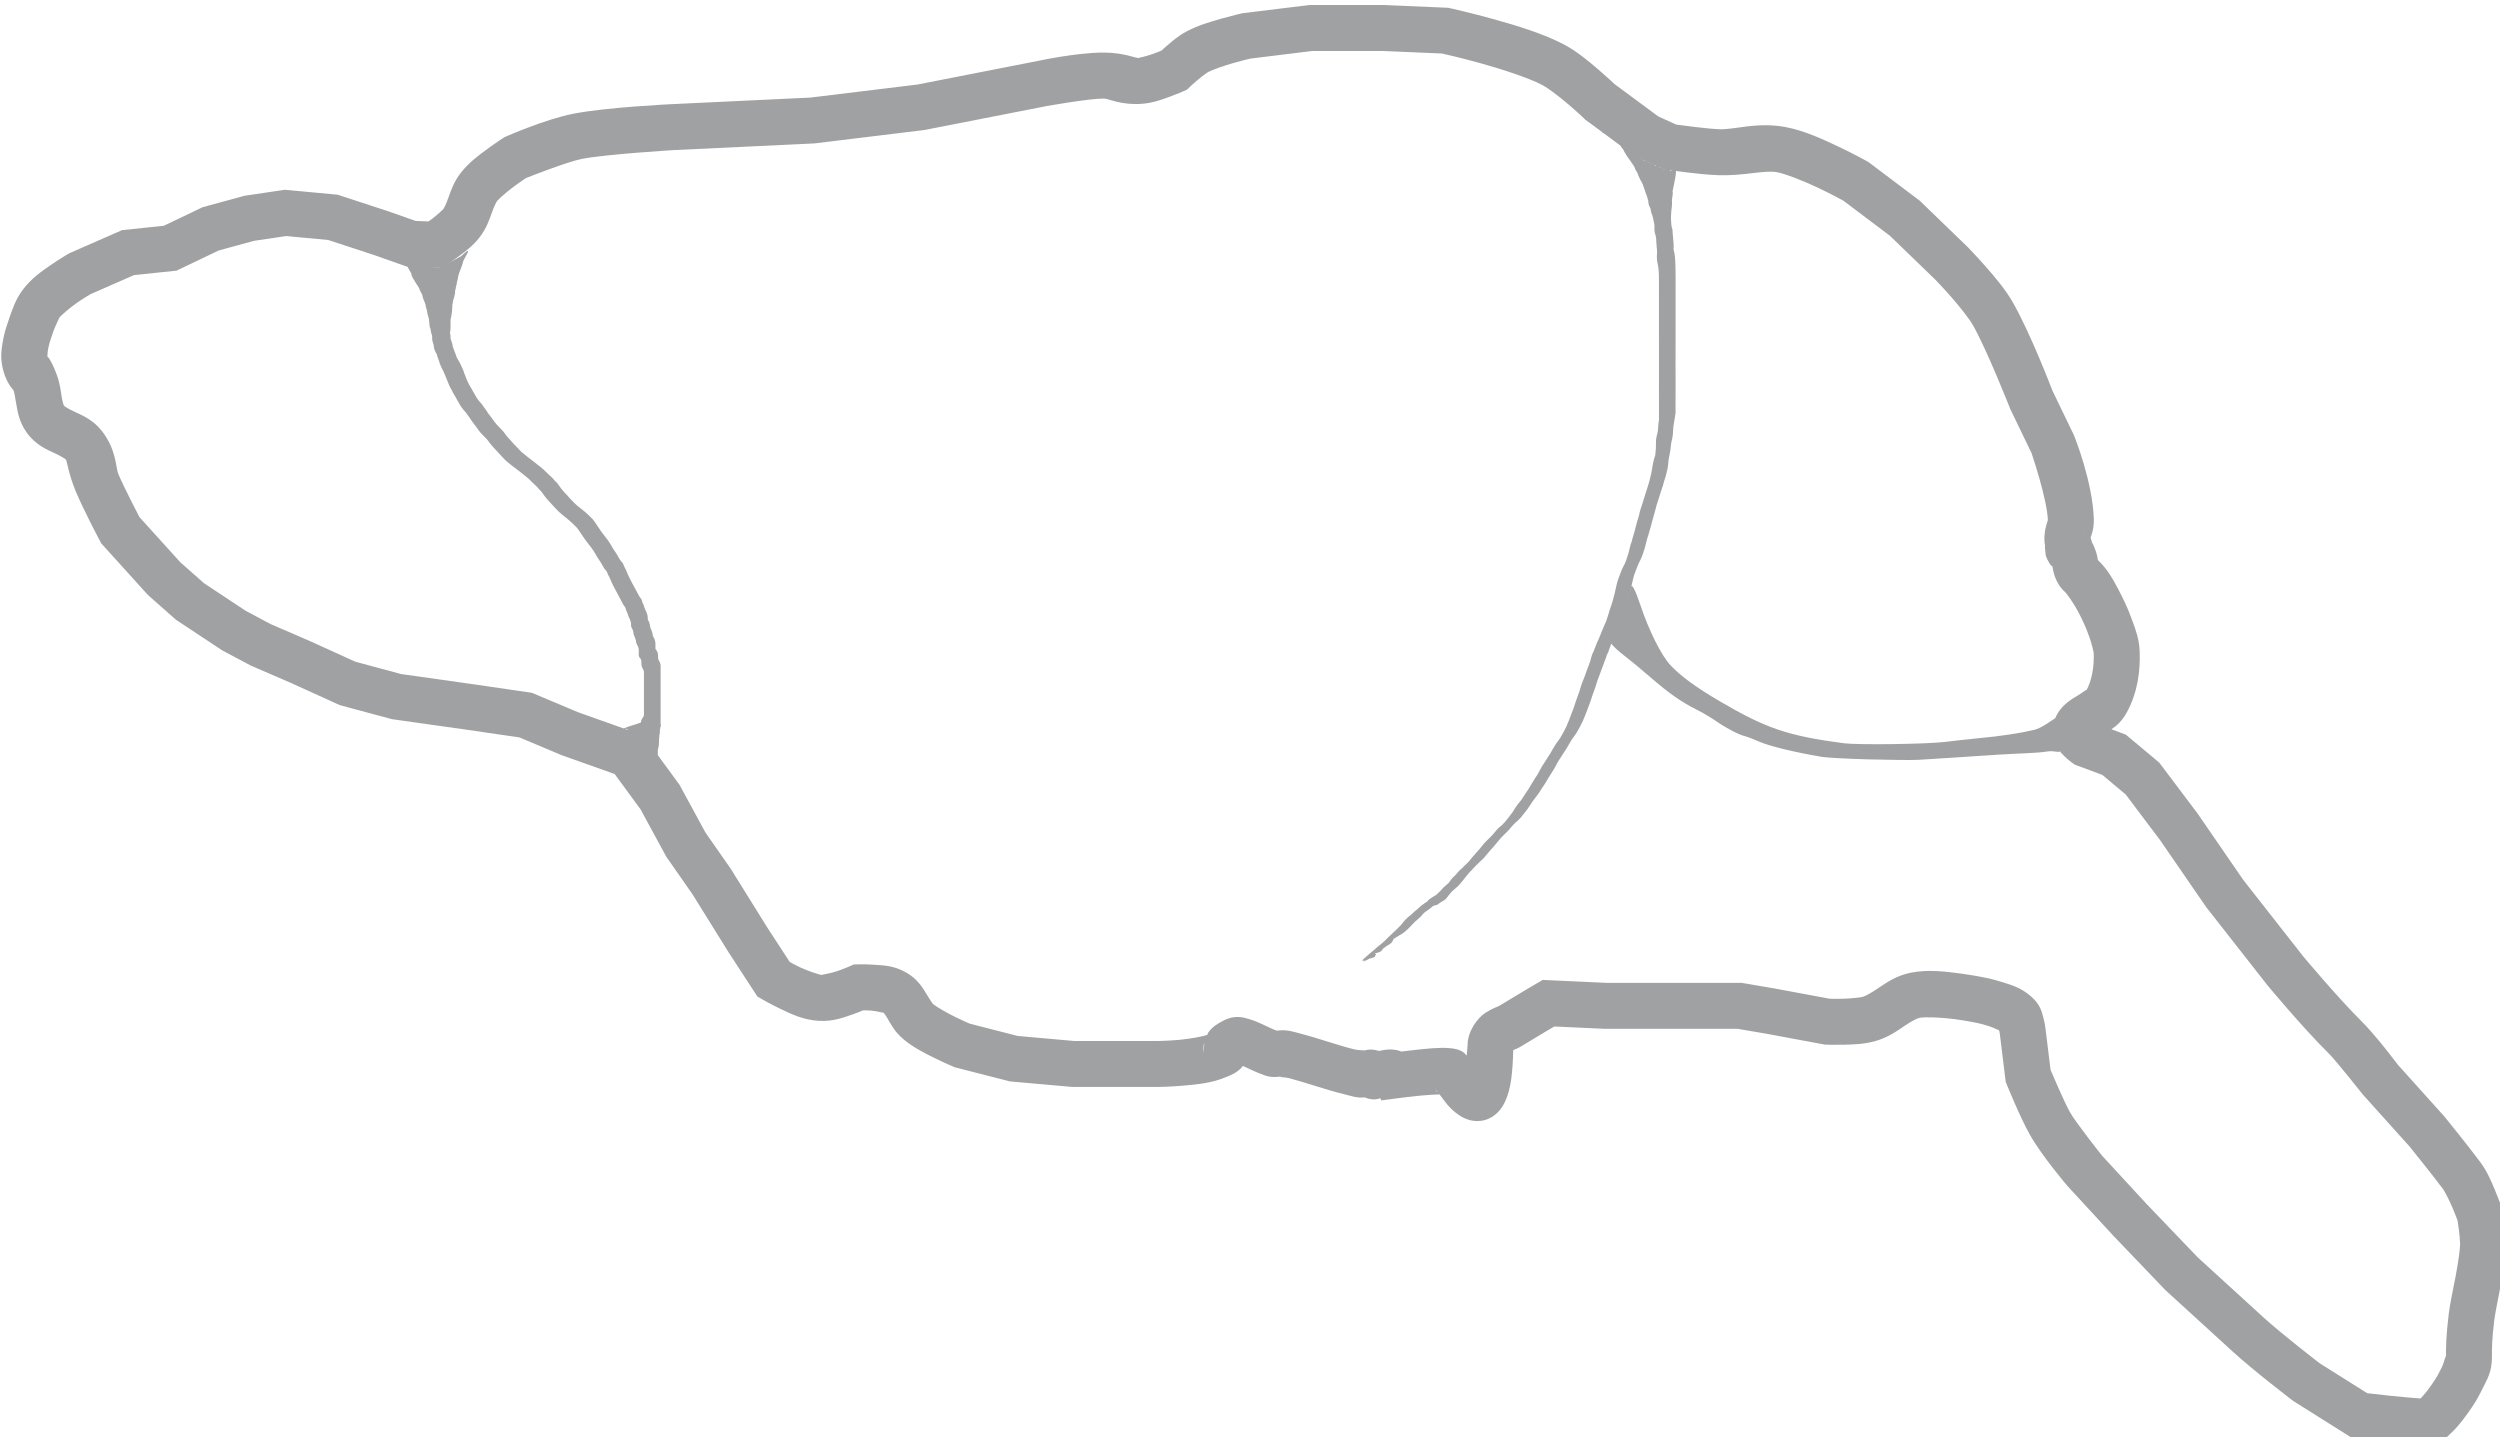 <?xml version="1.0" encoding="UTF-8" standalone="no"?>
<!-- Generator: Adobe Illustrator 18.1.1, SVG Export Plug-In . SVG Version: 6.00 Build 0)  -->

<svg
   xmlns:dc="http://purl.org/dc/elements/1.1/"
   xmlns:cc="http://creativecommons.org/ns#"
   xmlns:rdf="http://www.w3.org/1999/02/22-rdf-syntax-ns#"
   xmlns:svg="http://www.w3.org/2000/svg"
   xmlns="http://www.w3.org/2000/svg"
   xmlns:sodipodi="http://sodipodi.sourceforge.net/DTD/sodipodi-0.dtd"
   xmlns:inkscape="http://www.inkscape.org/namespaces/inkscape"
   version="1.1"
   id="Layer_1"
   x="0px"
   y="0px"
   enable-background="new 0 0 1417.3 1275.6"
   xml:space="preserve"
   inkscape:version="0.91 r13725"
   sodipodi:docname="mouse_brain.svg"
   width="142.016"
   height="81.639"><defs
     id="defs16264" /><sodipodi:namedview
     pagecolor="#ffffff"
     bordercolor="#666666"
     borderopacity="1"
     objecttolerance="10"
     gridtolerance="10"
     guidetolerance="10"
     inkscape:pageopacity="0"
     inkscape:pageshadow="2"
     inkscape:window-width="1578"
     inkscape:window-height="1012"
     id="namedview16262"
     showgrid="false"
     inkscape:zoom="3.6203867"
     inkscape:cx="75.884764"
     inkscape:cy="-8.0299331"
     inkscape:window-x="920"
     inkscape:window-y="154"
     inkscape:window-maximized="0"
     inkscape:current-layer="LAYER_EFO"
     fit-margin-top="0"
     fit-margin-left="0"
     fit-margin-right="0"
     fit-margin-bottom="0" /><g
     id="group_all"
     transform="translate(-0.775,-36.972)"><!-- lines layer start --><g
       inkscape:groupmode="layer"
       id="lines"
       inkscape:label="lines"
       style="display:inline"><!-- brain outline start --><g
         style="display:inline"
         id="mouse_brain_outline"
         inkscape:label="#g4301"
         transform="matrix(0.165,0,0,0.165,-34.993,-109.188)"><path
           inkscape:connector-curvature="0"
           id="path16294"
           d="m 667.598,887.542 -23.111,2.838 -0.393,0.09 c 0,0 -3.109,0.707 -6.896,1.783 -3.788,1.077 -8.126,2.35 -11.98,4.418 -2.75,1.475 -4.737,3.213 -6.533,4.75 -1.11,0.95 -1.401,1.243 -1.969,1.768 -0.601,0.255 -1.203,0.529 -2.738,1.088 -2.124,0.774 -4.96,1.468 -5.213,1.488 -1.126,0.09 -4.936,-1.785 -11.746,-1.846 -9.32,-0.084 -22.941,2.879 -22.941,2.879 l -41.502,8.133 -36.771,4.479 -47.686,2.262 -0.023,0.002 c 0,0 -22.5,1.044 -34.068,3.322 -9.454,1.861 -22.859,7.74 -22.859,7.74 l -0.639,0.266 -0.584,0.375 c 0,0 -2.478,1.587 -5.395,3.73 -2.916,2.144 -6.229,4.575 -8.967,8.002 -2.543,3.184 -3.551,6.337 -4.373,8.602 -0.823,2.265 -1.462,3.643 -1.873,4.162 -0.14,0.177 -2.169,2.064 -3.881,3.348 -0.639,0.479 -0.674,0.479 -1.176,0.832 l -4.422,-0.17 -9.332,-3.297 -17.523,-5.738 -18.141,-1.695 -13.861,2.055 -14.482,3.951 -13.338,6.383 -14.395,1.512 -18.121,7.945 -0.373,0.215 c 0,0 -2.74,1.573 -5.936,3.775 -3.195,2.203 -6.865,4.705 -9.824,8.715 -2.37,3.211 -3.336,6.213 -4.324,8.959 -0.989,2.746 -1.652,5.055 -1.652,5.055 l -0.039,0.137 -0.035,0.137 -0.297,1.187 -0.002,0.01 c 0,0 -0.358,1.438 -0.623,3.244 -0.265,1.807 -0.617,3.981 -0.086,7.027 1.047,6.009 3.862,8.487 3.955,8.732 0.29,0.763 0.579,2.551 1.006,5.08 0.427,2.529 1.05,5.998 3.506,9.441 3.1,4.346 7.142,5.963 9.705,7.162 2.563,1.199 3.691,2.022 3.783,2.143 0.527,0.693 0.829,4.738 3.434,10.982 2.7,6.474 8.303,17.016 8.303,17.016 l 0.465,0.885 16.078,17.766 9.641,8.525 15.893,10.521 9.814,5.226 14.146,6.119 16.531,7.518 17.99,4.844 26.25,3.705 17.654,2.582 14.395,6.064 18.371,6.537 8.916,12.164 8.848,16.297 9.025,12.93 12.381,19.91 9.955,15.277 1.605,0.943 c 0,0 2.849,1.678 6.488,3.397 3.639,1.718 7.712,3.748 13.08,4.051 4.807,0.272 8.264,-1.066 11.395,-2.135 2.105,-0.719 2.812,-1.059 3.773,-1.465 0.661,-0.01 1.315,-0.036 2.898,0.08 2.209,0.161 4.928,1.065 4.229,0.664 -0.266,-0.152 0.275,0.238 1.299,1.957 1.023,1.718 2.367,4.584 5.564,7.258 3.404,2.846 7.338,4.806 10.791,6.504 3.453,1.698 6.33,2.906 6.33,2.906 l 0.541,0.229 18.973,4.854 21.441,1.908 29.748,0 0.055,0 c 0,0 3.835,-0.049 8.482,-0.457 4.648,-0.408 9.872,-0.842 14.924,-3.039 1.851,-0.805 3.124,-1.218 5.01,-3.066 0.166,-0.163 0.335,-0.453 0.508,-0.658 0.377,0.167 0.517,0.199 0.941,0.399 1.403,0.661 2.99,1.455 4.832,2.154 1.842,0.699 3.849,1.783 7.789,0.951 -2.236,0.472 0.201,0.136 2.631,0.762 2.429,0.626 5.623,1.627 8.902,2.647 3.279,1.019 6.638,2.058 9.785,2.801 2.375,0.56 4.236,1.41 7.168,1.1 0.108,0.042 0.232,0.15 0.336,0.183 2.951,0.961 4.07,0.329 4.961,0.096 l 0.318,0.752 5.973,-0.779 c 0,0 3.384,-0.441 7.25,-0.838 2.902,-0.298 5.152,-0.37 6.826,-0.439 0.155,0.195 0.195,0.231 0.365,0.449 1.448,1.863 2.921,4.396 6.529,6.793 1.804,1.198 5.061,2.647 8.812,1.561 3.751,-1.086 5.849,-4.055 6.932,-6.451 2.007,-4.443 2.506,-9.641 2.764,-17.619 0.65,-0.254 1.326,-0.438 3.273,-1.625 6.809,-4.152 9.656,-5.794 10.859,-6.496 l 17.363,0.807 24.191,0 21.561,0 9.951,1.697 20.078,3.736 0.586,0.021 c 0,0 2.629,0.096 5.867,0.02 3.239,-0.076 6.904,-0.153 10.744,-1.209 4.62,-1.271 7.795,-3.649 10.268,-5.303 2.473,-1.654 4.18,-2.554 5.189,-2.756 1.677,-0.335 7.31,-0.174 11.807,0.426 4.497,0.6 8.102,1.371 8.102,1.371 0.01,0 1.77,0.388 3.869,1.057 1.812,0.577 3.303,1.418 3.566,1.476 0.149,0.584 0.225,1.092 0.225,1.092 l 0.006,0.051 2.029,16.59 0.414,0.998 c 0,0 4.475,11.082 7.885,17.146 4.139,7.361 12.77,17.459 12.77,17.459 l 0.139,0.168 15.674,17.008 18.133,18.938 0.197,0.182 c 0,0 16.105,14.695 22.832,20.844 7.529,6.883 20.676,16.896 20.676,16.896 l 0.289,0.221 20.082,12.639 1.781,0.207 c 0,0 4.838,0.563 10.135,1.127 5.297,0.564 10.124,1.162 13.56,1.162 5.007,0 6.745,-2.239 8.455,-3.795 1.71,-1.556 3.094,-3.213 4.336,-4.809 2.484,-3.191 4.363,-6.252 4.363,-6.252 l 0.029,-0.045 0.027,-0.047 c 0,0 1.291,-2.145 2.592,-4.84 1.301,-2.695 3.037,-5.296 3.037,-10.379 0,-3.634 -0.023,-5.996 0.83,-12.963 0.262,-2.142 1.286,-7.115 2.231,-12.062 0.945,-4.948 1.919,-9.678 1.799,-14.305 -0.146,-5.598 -1.182,-11.096 -1.182,-11.096 l -0.115,-0.644 -0.221,-0.617 c 0,0 -0.93,-2.604 -2.23,-5.707 -1.301,-3.103 -2.696,-6.53 -5.088,-9.758 l 0,0 c -4.116,-5.556 -12.184,-15.504 -12.184,-15.504 l -0.129,-0.158 -16.062,-17.871 c -0.304,-0.405 -7.652,-10.179 -12.492,-14.961 -8.08,-7.983 -20.053,-22.293 -20.133,-22.389 l -20.615,-26.297 -15.793,-22.943 -13.152,-17.469 -11.521,-9.646 -4.941,-1.838 c 1.737,-1.148 3.586,-2.767 5.145,-5.553 3.853,-6.886 4.868,-14.529 4.557,-21.504 -0.178,-3.993 -1.327,-7.017 -2.295,-9.748 -0.955,-2.693 -1.863,-4.771 -1.889,-4.83 -0.007,-0.016 -1.264,-2.994 -3.121,-6.492 -1.73,-3.259 -3.677,-6.931 -7.123,-10.193 0.003,-0.085 0.068,0.095 0.01,-0.305 -0.151,-1.044 -0.685,-3.409 -1.998,-5.752 -0.135,-0.575 -0.275,-1.141 -0.48,-1.541 0.359,-1.025 1.244,-3.271 1.131,-6.551 -0.445,-12.906 -6.676,-28.338 -6.676,-28.338 l -0.129,-0.35 -7.453,-15.435 c -0.23,-0.603 -7.457,-19.568 -13.689,-30.494 -2.513,-4.406 -6.202,-8.715 -9.438,-12.387 -3.235,-3.671 -5.996,-6.504 -5.996,-6.504 l -0.082,-0.084 -16.439,-15.887 -17.719,-13.359 -0.477,-0.266 c 0,0 -4.36,-2.429 -9.908,-5.068 -5.549,-2.64 -12.024,-5.582 -18.316,-6.723 -9.677,-1.754 -17.337,0.954 -22.496,0.787 -4.105,-0.133 -13.32,-1.384 -14.959,-1.607 l -6.16,-2.801 -15.057,-11.129 c -0.375,-0.356 -2.429,-2.318 -5.58,-5.018 -3.422,-2.932 -7.409,-6.266 -11.688,-8.545 -7.032,-3.746 -16.484,-6.609 -24.6,-8.859 -8.116,-2.251 -14.764,-3.713 -14.764,-3.713 l -0.676,-0.15 -22.199,-0.945 -25.549,0 z m 0.967,15.828 24.246,0 20.377,0.869 c 0.485,0.108 6.007,1.322 13.367,3.363 7.676,2.129 16.896,5.183 21.389,7.576 1.74,0.927 5.756,3.96 8.832,6.596 3.076,2.635 5.43,4.883 5.43,4.883 l 0.361,0.344 17.074,12.617 9.783,4.451 1.113,0.16 c 0,0 10.934,1.677 17.779,1.898 9.074,0.294 15.839,-1.819 20.184,-1.031 2.867,0.52 9.285,3.037 14.34,5.441 4.836,2.3 8.296,4.225 8.619,4.404 l 15.982,12.051 15.52,14.998 c 0.029,0.03 2.491,2.555 5.428,5.887 2.954,3.352 6.378,7.687 7.562,9.764 4.859,8.518 12.82,28.719 12.82,28.719 l 0.115,0.297 7.316,15.156 c 0.131,0.384 5.372,15.817 5.625,23.148 -0.007,-0.217 -0.003,-0.069 -0.57,1.762 -0.441,1.424 -0.938,4.273 -0.383,7.207 -0.008,0.02 -0.086,0.215 -0.086,0.215 -5e-5,6e-4 0.273,2.821 0.273,2.822 2.2e-4,8e-4 0.389,1.094 0.564,1.438 1.194,2.34 1.49,2.256 1.76,2.353 0.238,1.616 0.952,5.962 4.496,9.025 0.326,0.282 2.736,3.555 4.244,6.396 1.508,2.841 2.535,5.26 2.535,5.26 l 0.018,0.041 0.018,0.043 c 0,0 0.738,1.691 1.502,3.846 0.764,2.155 1.395,5.044 1.4,5.164 0.213,4.78 -0.664,9.688 -2.557,13.07 0.519,-0.927 -0.538,0.262 -3.186,1.815 -1.324,0.776 -2.961,1.721 -4.689,3.453 -1.728,1.732 -3.523,4.673 -3.779,7.998 -0.242,3.142 0.871,5.054 1.695,6.357 0.824,1.304 1.63,2.158 2.354,2.873 1.447,1.431 2.816,2.379 2.816,2.379 l 0.848,0.602 9.479,3.527 8.041,6.732 11.857,15.748 15.881,23.072 21.092,26.902 0.074,0.09 c 0,0 11.989,14.457 21.217,23.574 2.208,2.182 11.277,13.613 11.277,13.613 l 0.18,0.233 16.156,17.979 c 0.147,0.182 8.113,10.045 11.66,14.832 0.371,0.5 2.088,3.782 3.209,6.455 0.96,2.289 1.458,3.687 1.647,4.207 0.094,0.562 0.782,4.591 0.875,8.15 0.033,1.255 -0.622,6.204 -1.524,10.926 -0.901,4.721 -1.942,9.408 -2.394,13.105 -0.917,7.495 -0.947,11.242 -0.947,14.887 0,-1.444 -0.514,1.53 -1.465,3.5 -0.933,1.933 -1.84,3.455 -1.875,3.514 -0.017,0.028 -1.544,2.479 -3.371,4.826 -0.761,0.977 -1.482,1.747 -2.068,2.338 -1.586,-0.122 -5.689,-0.44 -10.119,-0.912 -4.283,-0.456 -6.934,-0.765 -8.213,-0.912 l -16.379,-10.307 c -0.437,-0.336 -13.145,-10.129 -19.365,-15.815 -6.683,-6.109 -22.359,-20.413 -22.641,-20.67 l -17.664,-18.447 -15.227,-16.521 c -0.159,-0.199 -8.945,-11.208 -11.096,-15.033 -1.888,-3.359 -6.013,-13.012 -6.656,-14.52 l -1.74,-14.232 c 0,0 -0.171,-1.646 -0.693,-3.578 -0.522,-1.933 -0.937,-4.555 -4.273,-7.471 -3.565,-3.115 -6.859,-3.956 -9.754,-4.879 -2.895,-0.923 -5.342,-1.447 -5.342,-1.447 l -0.006,0 -0.004,0 c 0,0 -4.164,-0.895 -9.332,-1.584 -5.168,-0.689 -11.095,-1.439 -16.998,-0.26 -4.867,0.972 -8.273,3.371 -10.889,5.121 -2.616,1.75 -4.506,2.881 -5.664,3.199 -0.741,0.204 -4.19,0.583 -6.92,0.646 -2.466,0.058 -4.079,0 -4.447,-0.014 l -18.936,-3.523 -11.389,-1.943 -22.9,0 -23.822,0 -21.701,-1.008 -2.012,1.164 c 0,0 -4.965,2.874 -13.119,7.846 -0.223,0.136 -1.928,0.63 -4.594,2.303 -2.666,1.672 -6.04,6.199 -6.158,10.783 -0.044,1.717 -0.214,2.569 -0.32,3.963 -0.877,-1.064 -2.062,-2.245 -5.762,-2.559 -3.954,-0.335 -7.925,0.191 -12.043,0.613 -2.565,0.263 -3.377,0.379 -4.785,0.553 -0.11,-0.044 -0.195,-0.116 -0.307,-0.156 -2.311,-0.834 -4.789,-0.634 -7.299,-0.061 -1.712,-0.538 -3.012,-0.518 -3.84,-0.406 -1.053,0.141 -1.794,0.361 -2.6,0.621 2.63,-0.848 0.408,-0.174 -1.926,-0.725 -2.334,-0.551 -5.485,-1.506 -8.723,-2.512 -3.237,-1.006 -6.567,-2.063 -9.65,-2.857 -2.68,-0.691 -4.691,-1.543 -8.236,-1.123 0.002,0.029 -0.165,0.073 -0.516,-0.061 -0.805,-0.306 -2.174,-0.954 -3.705,-1.676 -1.532,-0.721 -3.206,-1.528 -5.295,-2.156 -2.089,-0.629 -5.115,-1.673 -9.199,0.539 l -0.002,0 c -1.865,1.01 -3.286,1.717 -4.936,3.812 -0.218,0.277 -0.351,0.684 -0.521,1.039 -1.376,0.477 -5.772,1.35 -9.557,1.682 -4.012,0.352 -7.318,0.399 -7.318,0.399 l -28.881,0 -19.463,-1.732 -16.49,-4.219 c -0.353,-0.15 -2.286,-0.962 -5.053,-2.322 -3.006,-1.478 -6.629,-3.611 -7.621,-4.441 -0.079,-0.066 -0.885,-1.143 -2.117,-3.213 -1.232,-2.069 -3.054,-5.312 -7.025,-7.59 -4.337,-2.487 -7.842,-2.494 -10.947,-2.721 -3.106,-0.227 -5.678,-0.144 -5.678,-0.144 l -1.559,0.047 -1.424,0.637 c 0,0 -1.891,0.838 -4.281,1.654 -2.39,0.816 -5.6,1.298 -5.387,1.31 l -0.002,0 c -0.348,-0.02 -4.279,-1.175 -7.213,-2.561 -2.093,-0.988 -2.887,-1.474 -3.729,-1.947 l -7.725,-11.857 -12.516,-20.125 -8.758,-12.545 -8.936,-16.459 -12.424,-16.951 -22.531,-8.02 -15.84,-6.674 -19.689,-2.877 -25.324,-3.574 -15.797,-4.254 -15.48,-7.041 -13.695,-5.924 -8.58,-4.568 -14.34,-9.494 -8.154,-7.211 -14.072,-15.551 c -0.533,-1.026 -5.432,-10.435 -7.309,-14.934 -0.857,-2.056 -0.563,-8.076 -5.459,-14.492 -3.196,-4.189 -7.162,-5.708 -9.658,-6.877 -2.496,-1.168 -3.479,-1.947 -3.529,-2.018 -0.088,-0.124 -0.461,-0.965 -0.785,-2.885 -0.324,-1.919 -0.542,-4.717 -1.816,-8.07 -1.829,-4.811 -3.275,-6.493 -3.158,-5.824 0.06,0.343 0.004,-0.989 0.154,-2.012 0.148,-1.011 0.318,-1.705 0.322,-1.721 l 0,0 c 3e-5,-2e-4 0.004,-0.016 0.004,-0.016 l 0.24,-0.959 c 0.019,-0.066 0.531,-1.829 1.314,-4.006 0.798,-2.217 2.203,-4.971 2.166,-4.922 0.452,-0.613 3.452,-3.276 6.072,-5.082 2.482,-1.711 4.368,-2.796 4.586,-2.922 l 14.963,-6.561 14.66,-1.539 14.516,-6.945 12.193,-3.328 11.035,-1.637 14.471,1.354 15.664,5.129 11.42,4.035 12.027,0.465 2.119,-1.389 c 0,0 1.819,-1.194 3.959,-2.799 2.14,-1.605 4.557,-3.357 6.795,-6.184 2.523,-3.186 3.521,-6.331 4.34,-8.586 0.819,-2.255 1.455,-3.616 1.861,-4.125 0.586,-0.733 3.498,-3.306 5.975,-5.127 2.173,-1.597 3.575,-2.495 4.002,-2.771 1.127,-0.446 14.085,-5.566 19.158,-6.564 8.242,-1.623 31.857,-3.047 31.857,-3.047 l 48.197,-2.285 37.92,-4.619 42.076,-8.246 0.004,0 c 0,0 14.716,-2.625 19.738,-2.58 1.576,0.014 5.918,2.374 13.152,1.795 3.774,-0.302 6.718,-1.429 9.367,-2.395 2.649,-0.965 4.75,-1.891 4.75,-1.891 l 1.264,-0.559 1.002,-0.953 c 0,0 1.11,-1.054 2.564,-2.299 1.454,-1.245 3.47,-2.691 3.725,-2.828 1.36,-0.73 5.469,-2.187 8.824,-3.141 3.189,-0.906 5.53,-1.44 5.783,-1.498 l 21.258,-2.609 z m 265.502,165.568 c 0.126,0.031 0.362,0.33 0.648,0.68 -0.233,-0.22 -0.389,-0.476 -0.648,-0.68 z m -12.594,7.037 c 0.059,0.152 0.068,0.309 0.135,0.459 0.106,0.238 -0.032,0.12 -0.135,-0.459 z m -290.014,168.957 c -0.322,1.65 -0.406,3.117 -0.393,3.207 0.013,0.083 -0.232,-0.991 0.107,-2.512 0.057,-0.254 0.198,-0.453 0.285,-0.695 z m 79.713,16.199 c 0.068,0.071 0.36,0.447 0.504,0.619 -0.691,-0.388 -0.627,-0.749 -0.504,-0.619 z m 338.512,106.633 c 0,0 -0.01,0.011 -0.012,0.014 -0.328,0.298 -0.39,0.168 0.012,-0.014 z"
           style="color:#000000;font-style:normal;font-variant:normal;font-weight:normal;font-stretch:normal;font-size:medium;line-height:normal;font-family:sans-serif;text-indent:0;text-align:start;text-decoration:none;text-decoration-line:none;text-decoration-style:solid;text-decoration-color:#000000;letter-spacing:normal;word-spacing:normal;text-transform:none;direction:ltr;block-progression:tb;writing-mode:lr-tb;baseline-shift:baseline;text-anchor:start;white-space:normal;clip-rule:nonzero;display:inline;overflow:visible;visibility:visible;opacity:1;isolation:auto;mix-blend-mode:normal;color-interpolation:sRGB;color-interpolation-filters:linearRGB;solid-color:#000000;solid-opacity:1;fill:#a0a1a2;fill-opacity:1;fill-rule:evenodd;stroke:none;stroke-width:15.828;stroke-linecap:butt;stroke-linejoin:miter;stroke-miterlimit:4;stroke-dasharray:none;stroke-dashoffset:0;stroke-opacity:1;color-rendering:auto;image-rendering:auto;shape-rendering:auto;text-rendering:auto;enable-background:accumulate" /><path
           sodipodi:nodetypes="ccccccccccccccccccccccccccccccccccccccccccccccccccccccccccccccccccccccccccccccccccccccccccccccccccccccccccccccccccccccccccccccccccccccccccccccccccccccccccccccccccccccccccccccccccccccccccccccccccccccccccccc"
           inkscape:connector-curvature="0"
           d="m 375.467,974.049 c 4.806,-4.514 1.193,0.444 0.731,1.842 -0.038,0.728 -1.109,3.265 -1.109,3.265 0,0 -0.606,1.594 -0.618,2.156 -0.007,0.603 -0.427,1.447 -0.424,2.049 l -0.357,1.559 c -0.002,0.676 -0.243,0.568 -0.243,1.244 0.075,0.733 -0.113,0.867 -0.413,2.37 -0.27,0.486 -0.34,1.322 -0.432,1.868 -0.056,0.543 -0.468,-4.16 -0.472,-3.615 0.846,0.983 0.239,5.585 0.246,6.326 -8.2e-4,0.7 -0.483,2.703 -0.483,2.703 0.002,0.541 0.007,1.323 0.007,1.864 -0.009,0.709 -0.062,1.178 -0.065,1.887 -0.109,0.776 -0.263,0.781 0.007,1.476 0.124,0.793 -0.106,1.065 0.195,1.794 0.317,0.762 0.566,1.585 0.638,2.404 0.235,0.745 1.056,2.578 1.223,3.348 0.349,0.708 0.554,1.066 0.972,1.736 0.426,0.783 0.778,1.608 1.159,2.423 0.396,0.776 0.501,1.538 0.892,2.31 0.233,0.756 0.545,1.522 0.886,2.222 0.384,0.887 0.901,1.697 1.396,2.52 0.375,0.771 0.842,1.467 1.263,2.207 0.36,0.755 0.861,1.423 1.393,2.057 0.539,0.566 1.037,1.119 1.412,1.812 0.542,0.691 1.091,1.407 1.527,2.176 0.558,0.687 1.072,1.396 1.596,2.106 0.394,0.607 0.841,1.171 1.308,1.72 0.52,0.586 1.071,1.143 1.613,1.708 0.936,0.799 1.47,1.938 2.314,2.818 0.969,0.957 1.765,2.106 2.783,3.011 0.605,0.759 1.346,1.36 1.975,2.088 0.691,0.459 1.293,1.031 1.942,1.559 1.196,0.953 2.449,1.829 3.625,2.815 1.314,0.962 2.538,2.071 3.669,3.254 0.877,0.731 1.684,1.534 2.4,2.431 0.683,0.459 0.991,1.241 1.515,1.85 0.468,0.737 1.115,1.322 1.641,2.017 0.877,0.836 1.593,1.829 2.471,2.664 1.229,1.372 2.68,2.521 4.138,3.626 1.058,0.926 2.123,1.853 3.079,2.89 0.503,0.638 0.997,1.298 1.412,2 0.442,0.702 0.974,1.349 1.394,2.078 0.761,1.032 1.553,2.036 2.339,3.051 0.759,1.071 1.422,2.195 2.066,3.342 0.765,1.016 1.4,2.131 2.026,3.242 0.4,0.699 1.022,1.119 1.346,1.881 0.125,0.661 0.557,1.148 0.804,1.762 0.34,0.822 0.68,1.655 1.072,2.454 0.549,0.98 0.964,2.041 1.565,2.989 0.534,0.959 1.039,1.927 1.548,2.901 0.243,0.569 0.56,1.063 0.955,1.53 0.427,0.4 0.392,1.032 0.621,1.526 0.379,0.673 0.533,1.433 0.817,2.142 0.363,0.621 0.607,1.29 0.808,1.981 0.121,0.356 0.127,0.734 0.137,1.106 -0.074,0.532 0.226,0.922 0.464,1.374 0.226,0.569 0.345,1.163 0.394,1.772 0.239,0.63 0.519,1.234 0.716,1.884 0.069,0.657 0.2,1.214 0.531,1.781 0.298,0.456 0.439,1.011 0.511,1.55 0.052,0.516 0.043,1.036 0.048,1.554 0.046,0.299 -0.159,0.732 0.136,0.867 0.275,0.404 0.54,0.818 0.664,1.296 0.093,0.478 0.087,0.966 0.084,1.45 -0.02,0.605 0.328,1.157 0.586,1.686 0.216,0.345 0.258,0.747 0.295,1.145 0.027,0.212 0.016,0.424 0.014,0.636 0.002,0.287 -0.002,0.573 -0.005,0.86 0.005,0.355 -0.002,0.709 -6.4e-4,1.064 0.002,0.395 10e-4,0.79 -0.002,1.186 5.4e-4,0.542 -0.002,1.083 0.002,1.625 0.002,0.463 -0.002,0.926 -0.002,1.388 0.007,0.42 10e-4,0.839 0.002,1.259 0.005,0.36 -0.001,0.719 0.002,1.079 -0.009,0.41 0.005,0.821 -0.002,1.231 0.002,0.379 7.2e-4,0.758 -2.5e-4,1.137 -0.001,0.267 0.009,0.535 0.002,0.802 10e-4,0.339 -0.001,0.678 -0.002,1.017 6.1e-4,0.451 10e-4,0.901 -0.002,1.351 0.005,0.506 -6.4e-4,1.013 0.002,1.519 0.005,0.378 -5.5e-4,0.755 0.002,1.133 0.005,0.308 -0.002,0.616 5.5e-4,0.924 0.007,0.206 10e-4,0.412 -6.1e-4,0.619 0.005,0.339 -0.002,0.677 -0.001,1.016 0.066,0.514 0.188,1.071 -0.099,1.463 -0.159,0.998 -0.108,0.652 -0.159,0.998 -0.044,0.397 -6.7e-4,1.134 -6.7e-4,1.134 -0.345,0.374 -0.05,0.61 -0.187,1.102 -0.122,0.434 -0.119,1.189 -0.133,1.637 0.007,0.497 -0.011,1.745 -0.246,2.195 -0.215,0.352 -0.082,2.103 -0.192,2.505 -0.038,0.482 -1.838,-1.933 -2.118,-1.56 -0.262,0.237 -0.156,-0.741 -0.212,-0.397 0.037,0.489 0.46,0.121 0.178,0.479 -0.091,0.16 1.026,-2.292 -0.238,-0.255 -0.024,0.226 0.525,-0.209 0.529,0.018 -5.2e-4,0.372 -0.183,-0.282 -0.183,0.09 -0.007,0.316 0.116,-1.239 0.119,-0.923 l -2.589,-2.399 0.362,0.241 c 0.002,-0.315 -0.055,0.637 -0.062,0.323 -10e-4,-0.367 -0.726,-1.095 -0.733,-1.462 4.04,-6.521 0.904,1.798 0.9,1.551 -0.056,-0.316 -0.584,-1.241 -0.484,-0.69 0.062,-0.088 2.494,-4.111 0.499,0.201 0.339,-1.996 2.264,-3.749 -0.096,-0.086 0.03,0.016 -0.357,-0.069 -0.355,-0.104 0.041,-0.391 -0.426,-0.173 -0.202,-0.482 0.264,-0.3 0.081,0.313 0.106,-0.085 0.085,-0.504 -0.409,0.084 -0.004,-0.258 0.358,-0.42 -0.004,0.904 -0.049,0.263 -0.005,-0.491 -0.422,0.035 -0.344,-0.45 0.124,-0.574 0.084,0.258 0.084,0.258 0.375,0.169 -0.787,-0.622 -0.72,-0.906 0.033,-0.386 -1.71,-0.292 -1.406,-0.557 0.255,-0.288 -1.602,0.103 -1.622,-0.268 10e-4,-0.338 -2.051,-0.965 -1.871,-1.679 l -1.086,0.227 c -1.204,-0.429 5.85,-2.124 5.852,-2.432 0.005,-0.379 0.058,-0.093 0.062,-0.472 0.002,-0.507 0.964,-1.497 0.967,-2.004 -0.005,-0.45 -0.005,-0.899 -0.002,-1.349 -0.001,-0.338 -0.005,-0.676 -0.002,-1.015 -0.007,-0.268 0.005,-0.536 0.002,-0.804 -9.7e-4,-0.379 -0.002,-0.758 -2.4e-4,-1.137 -0.007,-0.41 0.007,-0.82 -0.002,-1.229 0.002,-0.36 -0.002,-0.72 0.002,-1.081 0.002,-0.421 -0.005,-0.841 0.002,-1.262 -1.8e-4,-0.462 -0.005,-0.924 -0.002,-1.386 0.005,-0.542 0.002,-1.085 0.002,-1.627 -0.005,-0.394 -0.005,-0.789 -0.002,-1.183 0.001,-0.355 -0.005,-0.71 -2e-5,-1.065 -10e-4,-0.287 -0.005,-0.575 0.002,-0.862 -4.3e-4,-0.198 -3.2e-4,-0.395 0.002,-0.593 -0.011,-0.327 -0.014,-0.641 -0.189,-0.926 -0.283,-0.617 -0.681,-1.263 -0.692,-1.95 -0.005,-0.441 0.007,-0.884 -0.043,-1.324 -0.036,-0.345 -0.287,-0.663 -0.492,-0.926 -0.374,-0.425 -0.407,-0.81 -0.36,-1.362 0.007,-0.496 0.011,-0.993 -0.016,-1.489 -0.034,-0.46 -0.146,-0.925 -0.4,-1.311 -0.342,-0.615 -0.571,-1.203 -0.595,-1.918 -0.193,-0.702 -0.508,-1.337 -0.773,-2.011 -0.026,-0.522 -0.096,-1.038 -0.286,-1.528 -0.27,-0.527 -0.653,-1.03 -0.596,-1.647 0.005,-0.32 0.02,-0.646 -0.065,-0.957 -0.169,-0.674 -0.412,-1.311 -0.758,-1.913 -0.298,-0.695 -0.43,-1.454 -0.817,-2.115 -0.21,-0.456 -0.2,-0.995 -0.555,-1.377 -0.408,-0.512 -0.748,-1.045 -0.994,-1.659 -0.492,-0.963 -0.998,-1.915 -1.52,-2.86 -0.593,-0.977 -1.046,-2.037 -1.596,-3.04 -0.407,-0.81 -0.751,-1.663 -1.105,-2.494 -0.243,-0.604 -0.708,-1.086 -0.801,-1.751 -0.301,-0.715 -1.019,-1.092 -1.298,-1.827 -0.614,-1.117 -1.27,-2.215 -2.019,-3.242 -0.634,-1.118 -1.277,-2.219 -2.025,-3.262 -0.795,-1.039 -1.627,-2.047 -2.383,-3.115 -0.435,-0.714 -0.981,-1.348 -1.405,-2.063 -0.412,-0.653 -0.85,-1.294 -1.339,-1.888 -0.958,-0.988 -1.944,-1.944 -3.004,-2.82 -1.456,-1.149 -2.929,-2.302 -4.187,-3.681 -0.876,-0.876 -1.659,-1.844 -2.528,-2.729 -0.544,-0.669 -1.164,-1.276 -1.641,-1.997 -0.506,-0.63 -0.869,-1.361 -1.519,-1.865 -0.696,-0.887 -1.525,-1.635 -2.352,-2.391 -1.111,-1.17 -2.338,-2.232 -3.623,-3.195 -1.188,-0.974 -2.449,-1.841 -3.649,-2.796 -0.671,-0.546 -1.34,-1.093 -2.002,-1.648 -0.621,-0.7 -1.321,-1.322 -1.923,-2.043 -0.987,-0.961 -1.836,-2.069 -2.802,-3.053 -0.81,-0.905 -1.393,-1.996 -2.32,-2.796 -0.564,-0.569 -1.125,-1.141 -1.655,-1.745 -0.457,-0.567 -0.908,-1.138 -1.307,-1.75 -0.56,-0.716 -1.058,-1.469 -1.625,-2.181 -0.453,-0.769 -1.02,-1.466 -1.543,-2.186 -0.354,-0.652 -0.886,-1.137 -1.354,-1.703 -0.546,-0.668 -1.062,-1.367 -1.442,-2.15 -0.433,-0.729 -0.868,-1.438 -1.245,-2.201 -0.513,-0.833 -1.031,-1.667 -1.429,-2.566 -0.351,-0.697 -0.777,-1.344 -1.01,-2.1 -0.382,-0.791 -0.737,-1.817 -1.072,-2.625 -0.375,-0.792 -0.656,-1.592 -1.069,-2.357 -0.451,-0.737 -0.58,-1.337 -0.947,-2.12 -0.155,-0.801 -0.527,-1.505 -0.777,-2.276 -0.048,-0.755 -0.503,-1.154 -0.792,-1.857 -0.309,-0.735 -0.409,-1.424 -0.51,-2.23 -0.286,-0.755 -0.574,-1.817 -0.461,-2.658 -0.005,-0.708 -0.478,-1.416 -0.488,-2.124 2.3e-4,-0.542 -0.355,-1.266 -0.355,-1.266 -0.005,-0.699 -0.241,-1.64 -0.243,-2.339 0.005,-0.741 -0.666,-2.266 -0.671,-3.007 -0.007,-0.565 -0.402,-1.393 -0.402,-1.393 0.031,-0.602 -0.422,-1.773 -0.422,-1.773 0,0 -0.64,-1.376 -0.754,-2.103 0.002,-0.675 -1.086,-1.954 -1.088,-2.63 l -1.45,-2.282 c 0,0 -1.216,-1.817 -1.212,-2.423 0.007,-0.61 -1.687,-2.801 -1.555,-3.399 0.164,-0.66 3.378,0.241 5.354,0.333 -2.217,-0.212 1.355,1.302 -1.561,-0.158 l 7.384,0.844 z"
           id="path16312"
           style="opacity:1;fill:#a0a1a2;fill-opacity:1;fill-rule:nonzero;stroke:none;stroke-width:1px;stroke-linecap:butt;stroke-linejoin:miter;stroke-opacity:1" /><path
           sodipodi:nodetypes="cccccccccccccccccccccscccccccccccccccccccccccccccccccccccccccccccccccccccccccccccccccccccccccccccccccccccccccccccccccccccccccccccccccccccccccccccccccccccccccccccccccccccccccccccccccccccccccccccccccccccccc"
           inkscape:connector-curvature="0"
           d="m 767.172,929.809 c 0.75,1.522 -5.461,-4.963 -4.881,-3.364 0.025,0.807 6.966,4.348 7.323,4.98 0.2,0.075 -1.767,-0.403 1.861,1.558 -3.629,-1.96 -3.885,-2.302 -0.261,-0.613 0,0 0.885,0.754 1.012,1.228 0,0 0.761,0.394 1.023,0.578 0.132,0.35 1.898,1.524 2.196,1.749 0.37,0.123 2.544,2.723 -0.944,-0.549 1.296,1.089 3.774,2.69 3.983,3.086 0.215,0.501 -0.743,-1.198 -0.447,-0.753 0.159,0.581 1.231,1.175 1.593,1.402 0.231,0.479 0.984,0.421 1.284,0.868 0.269,0.447 1.412,0.482 1.661,0.937 0,0 -0.483,0 1.505,0.555 0.493,0.456 0.825,0.473 0.825,0.473 0.595,0.218 1.531,0.416 1.693,1.029 0.941,0.047 1.001,-0.366 1.212,0.211 0.3,0.563 1.563,0.296 1.786,0.923 0.077,1.103 0.507,-2.28 0.295,-1.277 0.392,0.961 1.569,0.669 1.822,1.678 0.135,0.622 1.93,-1.689 2.077,0.552 0.049,0.742 -0.904,5.46 -1.188,6.67 0.309,0.864 -0.356,2.564 -0.188,3.47 0.155,0.964 -0.313,3.273 -0.301,4.248 -0.112,0.833 -0.034,3.91 0.251,4.66 0.303,0.926 0.22,0.817 0.253,1.784 0.03,1.109 0.385,3.546 0.38,4.655 -0.11,1.3 -0.055,1.2 0.247,2.454 0.299,1.224 0.297,3.562 0.361,4.819 0.042,1.129 0.041,2.259 0.046,3.389 -1.1e-4,0.934 -0.005,1.868 -0.002,2.802 -0.002,0.996 -0.002,1.992 -0.007,2.987 10e-4,0.977 0.005,1.953 0.002,2.93 -0.002,1.038 -0.005,2.076 5.7e-4,3.113 -0.007,1.056 -3e-4,2.112 -0.002,3.168 0.001,0.943 0.005,1.886 0.002,2.829 1.8e-4,1.042 -10e-4,2.084 -0.005,3.126 0.007,1.117 -0.001,2.234 0.002,3.351 -0.002,1.225 -0.002,2.45 -0.007,3.676 0.002,1.33 10e-4,2.66 10e-4,3.99 0.005,1.046 0.009,2.092 0.007,3.139 -0.011,1.162 -0.002,2.324 -0.002,3.486 8.8e-4,1.263 -0.005,2.526 -0.007,3.788 0.002,1.458 -0.005,2.915 0.002,4.372 -0.144,1.232 -0.392,2.416 -0.586,3.641 -0.143,1.016 -0.29,2.042 -0.299,3.067 0.005,1.297 -0.412,2.545 -0.633,3.814 -0.093,1.476 -0.324,2.906 -0.641,4.347 -0.34,1.366 -0.325,2.786 -0.564,4.165 -0.33,1.243 -0.538,2.511 -0.953,3.728 -0.392,0.981 -0.54,2.029 -0.923,3.011 -0.404,1.069 -0.696,2.176 -1.053,3.264 -0.38,1.325 -0.908,2.575 -1.178,3.933 -0.44,1.476 -0.808,2.971 -1.245,4.448 -0.334,1.567 -0.911,3.06 -1.284,4.616 -0.511,1.462 -0.822,2.976 -1.222,4.468 -0.404,1.381 -0.867,2.744 -1.475,4.045 -0.725,1.324 -1.251,2.742 -1.788,4.152 -0.702,1.692 -0.971,3.514 -1.41,5.285 -0.432,1.823 -0.943,3.632 -1.572,5.394 -0.438,1.361 -0.823,2.734 -1.271,4.093 -0.511,1.32 -1.112,2.598 -1.648,3.905 -0.413,1.132 -0.892,2.241 -1.382,3.341 -0.501,1.106 -1.645,4.661 -2.093,5.791 -0.666,1.268 -0.241,0.255 -0.672,1.609 -0.416,1.291 -1.004,2.515 -1.42,3.805 -0.464,1.427 -1.083,2.792 -1.572,4.209 -0.414,1.542 -0.974,3.041 -1.526,4.536 -0.566,1.661 -1.083,3.339 -1.742,4.965 -0.556,1.502 -1.136,2.993 -1.777,4.459 -0.587,1.303 -1.295,2.536 -1.993,3.778 -0.546,1.018 -1.347,1.85 -1.94,2.834 -0.634,0.975 -1.15,2.019 -1.768,3.004 -0.81,1.284 -1.685,2.52 -2.478,3.816 -0.867,1.356 -1.486,2.85 -2.4,4.175 -0.864,1.243 -1.598,2.576 -2.38,3.874 -0.734,1.041 -1.391,2.133 -2.087,3.2 -0.662,0.928 -1.335,1.842 -2.05,2.727 -0.685,0.922 -1.239,1.93 -1.914,2.859 -0.565,0.832 -1.255,1.558 -1.859,2.358 -0.509,0.74 -1.183,1.324 -1.82,1.942 -0.796,0.624 -1.465,1.373 -2.114,2.149 -0.801,1.044 -1.794,1.894 -2.712,2.821 -1.076,1.072 -1.974,2.306 -2.971,3.451 -1.069,1.17 -2.103,2.368 -3.105,3.598 -0.59,0.809 -1.411,1.385 -2.092,2.104 -0.79,0.748 -1.566,1.498 -2.276,2.327 -0.798,0.794 -1.575,1.611 -2.252,2.516 -0.609,0.813 -1.251,1.602 -1.91,2.374 -0.722,0.898 -1.616,1.615 -2.476,2.366 -0.905,0.764 -1.52,1.726 -2.279,2.648 -0.665,0.899 -1.828,1.237 -2.694,1.929 -1.021,0.983 -1.336,0.2 -2.365,1.172 -1.026,0.96 -2.381,1.527 -3.271,2.619 -0.769,1.023 -1.665,1.613 -2.598,2.478 -1.155,1.151 -3.306,3.722 -5.255,4.612 l -2.106,1.303 c -0.677,1.99 -1.599,1.659 -3.017,2.917 -1.103,0.561 -0.592,1.339 -2.474,1.805 -2.012,0.488 0.191,0.281 -0.851,1.068 l -0.079,0.386 -1.706,0.597 c 1.045,-0.777 -3.226,1.738 -2.183,0.958 1.794,-1.298 -1.47,0.828 0.006,-0.852 1.382,-1.3 2.158,-1.871 3.608,-3.091 1.225,-1.195 2.509,-2.028 3.752,-3.205 1.096,-1.218 2.916,-2.776 4.072,-3.926 0.876,-0.899 1.681,-1.61 2.401,-2.67 0.894,-1.11 1.875,-1.776 2.947,-2.711 0.961,-1.049 1.523,-1.22 2.506,-2.243 0.777,-0.753 2.684,-1.968 2.684,-1.968 0.668,-1.037 2.189,-1.605 3.146,-2.34 0.834,-0.763 1.607,-1.479 2.302,-2.378 0.739,-0.677 1.292,-1.072 2.008,-1.779 0.564,-0.985 1.395,-1.852 2.234,-2.593 0.699,-0.839 1.383,-1.696 2.258,-2.337 0.649,-0.778 1.436,-1.351 2.116,-2.087 1.019,-1.234 2.035,-2.461 3.113,-3.638 1.058,-1.093 1.879,-2.386 2.957,-3.463 0.888,-0.949 1.893,-1.747 2.705,-2.772 0.661,-0.793 1.294,-1.599 2.068,-2.269 0.718,-0.451 1.28,-1.17 1.865,-1.781 0.601,-0.832 1.311,-1.531 1.868,-2.393 0.778,-0.842 1.235,-1.897 1.918,-2.817 0.606,-0.958 1.448,-1.752 2.067,-2.712 0.717,-1.053 1.326,-2.173 2.1,-3.185 0.83,-1.285 1.54,-2.644 2.378,-3.922 0.986,-1.276 1.577,-2.757 2.421,-4.128 0.794,-1.296 1.621,-2.564 2.452,-3.829 0.658,-0.951 1.119,-2.005 1.768,-2.96 0.552,-1.024 1.313,-1.863 1.949,-2.832 0.691,-1.238 1.424,-2.435 2.032,-3.721 0.621,-1.472 1.277,-2.93 1.784,-4.449 0.665,-1.618 1.235,-3.268 1.753,-4.942 0.534,-1.496 1.138,-2.975 1.531,-4.515 0.442,-1.428 1.067,-2.781 1.569,-4.188 0.361,-1.324 0.992,-2.534 1.4,-3.841 0.549,-1.302 0.649,-2.791 1.393,-4.026 0.411,-1.159 0.914,-2.28 1.344,-3.432 0.557,-1.049 0.954,-2.201 1.414,-3.295 0.48,-1.323 1.122,-2.573 1.651,-3.875 0.462,-1.367 0.888,-2.732 1.283,-4.12 0.667,-1.73 1.172,-3.526 1.604,-5.329 0.446,-1.792 0.718,-3.63 1.376,-5.36 0.564,-1.412 1.018,-2.873 1.744,-4.213 0.718,-1.205 1.088,-2.6 1.521,-3.932 0.496,-1.443 0.624,-3.015 1.247,-4.428 0.335,-1.583 0.945,-3.07 1.272,-4.655 0.425,-1.462 0.757,-2.945 1.261,-4.382 0.23,-1.397 0.713,-2.672 1.139,-4.004 0.334,-1.107 0.691,-2.201 1.027,-3.302 0.391,-0.982 0.6,-1.985 0.942,-2.99 0.424,-1.198 0.665,-2.419 0.982,-3.653 0.345,-1.357 0.575,-3.53 0.935,-4.895 0.299,-1.434 0.629,-1.387 0.646,-2.865 0.184,-1.249 0.123,-2.824 0.172,-4.082 0.011,-1.051 0.492,-2.227 0.634,-3.27 0.159,-1.209 0.107,-2.617 0.387,-3.799 0.007,-1.458 -5e-4,-2.916 0.002,-4.375 -0.005,-1.261 -0.009,-2.521 -0.007,-3.782 -10e-4,-1.161 0.007,-2.322 -0.002,-3.483 -0.002,-1.048 0.005,-2.096 0.007,-3.145 1.6e-4,-1.33 -5.2e-4,-2.661 0.001,-3.991 -0.005,-1.224 -0.005,-2.447 -0.007,-3.671 0.005,-1.118 -0.005,-2.235 0.002,-3.353 -0.005,-1.041 -0.007,-2.081 -0.005,-3.122 -0.002,-0.943 6.4e-4,-1.887 0.002,-2.83 -0.002,-1.056 0.005,-2.111 -0.002,-3.166 0.005,-1.038 0.002,-2.076 5.2e-4,-3.114 -0.002,-0.977 0.002,-1.955 0.002,-2.932 -0.002,-0.995 -0.002,-1.99 -0.005,-2.984 0.005,-0.934 0.002,-1.869 0.007,-2.803 0.007,-1.121 0.009,-2.243 -0.025,-3.364 -0.053,-1.218 -0.145,-2.434 -0.431,-3.622 -0.316,-1.303 -0.312,-2.569 -0.187,-3.922 -0.002,-1.101 -0.236,-2.203 -0.257,-3.304 -0.027,-0.897 -0.041,-1.806 -0.305,-2.67 -0.299,-0.809 -0.457,-2.042 -0.333,-2.939 -0.009,-0.942 -0.243,-1.407 -0.38,-2.341 -0.156,-0.926 -0.467,-1.796 -0.801,-2.669 -0.058,-0.65 -0.138,-1.301 -0.526,-1.843 -0.345,-0.64 -0.387,-1.257 -0.451,-1.98 -0.226,-1.021 -0.565,-1.998 -0.969,-2.961 -0.195,-0.921 -0.629,-1.731 -0.884,-2.626 -0.213,-0.63 -0.626,-1.105 -0.882,-1.702 -0.209,-0.6 -0.616,-1.101 -0.761,-1.718 -0.118,-0.539 -0.427,-0.973 -0.733,-1.422 -0.349,-0.557 -0.406,-1.252 -0.851,-1.763 -0.318,-0.526 -0.808,-1.236 -1.188,-1.742 -0.256,-0.441 -0.912,-1.178 -1.138,-1.621 -0.273,-0.369 -1.132,-1.852 -1.314,-2.3 -0.425,-0.315 -0.766,-1.022 -0.975,-1.541 -0.317,-0.403 1.029,0.771 0.772,0.337 -0.261,-0.287 -0.76,-0.095 -1.001,-0.4 -0.258,-0.267 -0.58,-0.367 -0.857,-0.613 -0.257,-0.225 -1.112,-0.881 -1.179,-1.002 -0.344,-0.306 -0.187,-0.397 -0.394,-0.818 -0.018,-0.253 -0.831,-0.442 -1.055,-0.54 -0.41,-0.263 -0.999,-0.675 -1.181,-1.104 -0.41,-0.651 -1.282,0.544 -1.33,-0.273 -0.527,-1.591 -5.225,-3.735 -6.004,-5.213 l 6.779,5.526 z"
           id="path16316"
           style="opacity:1;fill:#a0a1a2;fill-opacity:1;fill-rule:nonzero;stroke:none;stroke-width:1px;stroke-linecap:butt;stroke-linejoin:miter;stroke-opacity:1" /><path
           sodipodi:nodetypes="sscscsssscccssssssscssccssss"
           inkscape:connector-curvature="0"
           id="path5402"
           d="m 860.005,1147.257 c -7.167,-0.202 -14.333,-0.586 -15.926,-0.852 -9.059,-1.517 -18.026,-3.678 -21.386,-5.153 -2.04,-0.895 -4.361,-1.785 -5.157,-1.976 -2.142,-0.515 -6.492,-2.785 -9.967,-5.202 -1.685,-1.172 -4.627,-2.914 -6.537,-3.871 -5.471,-2.741 -9.572,-5.608 -16.081,-11.243 -3.323,-2.877 -7.123,-6.026 -8.446,-6.999 -1.322,-0.973 -3.018,-2.413 -3.767,-3.201 l -1.363,-1.432 0.857,-2.538 c 1.471,-2.915 5.489,-14.664 6.164,-17.052 0.25,-0.886 1.497,1.438 3.094,6.274 2.891,8.753 7.246,17.485 10.379,20.808 3.615,3.836 8.739,7.587 16.979,12.428 15.919,9.352 23.589,11.946 42.755,14.459 4.707,0.617 28.579,0.305 34.702,-0.453 3.318,-0.411 8.421,-0.972 11.341,-1.246 8.113,-0.763 14.375,-1.709 19.62,-2.946 2.612,-0.616 6.963,-4.089 7.166,-3.963 0.203,0.125 -0.484,3.775 -0.484,4.565 0,1.548 -0.421,3.061 1.645,5.05 l 1.216,2.87 -1.083,-1.947 c 1.083,1.947 -1.482,0.49 -3.862,0.872 -4.192,0.672 -8.895,0.611 -17.021,1.12 -7.353,0.461 -22.863,1.548 -27.708,1.79 -2.256,0.113 -9.966,0.039 -17.132,-0.163 z"
           style="opacity:1;fill:#a0a1a2;fill-opacity:1;stroke:none;stroke-width:10.566;stroke-miterlimit:4;stroke-dasharray:none;stroke-opacity:1" /></g><!-- brain outline end --></g><!-- lines layer end --><!-- LAYER_EFO start --><g
       inkscape:groupmode="layer"
       id="LAYER_EFO"
       inkscape:label="LAYER_EFO"
       style="display:inline"><path
         style="fill:none"
         d="m 136.106,116.351 c -0.848,-0.197 -1.469,-0.558 -3.506,-2.041 -2.414,-1.757 -7.154,-5.774 -7.154,-6.063 0,-0.08 -1.431,-1.627 -3.179,-3.439 -2.639,-2.734 -3.405,-3.651 -4.51,-5.391 -0.987,-1.556 -0.886,-3.713 -1.216,-4.819 -0.245,-0.82 -0.532,-1.245 -1.078,-1.539 -1.839,-0.988 -1.442,-0.776 -0.238,-1.063 0.552,-0.132 1.795,-1.287 2.553,-1.814 1.445,-1.004 3.438,-3.163 3.607,-3.909 0.159,-0.702 1.139,-2.874 1.297,-2.874 0.07,0 0.463,0.571 0.873,1.269 1.347,2.295 3.657,5.437 5.436,7.395 2.247,2.473 3.842,4.312 5.542,6.388 0.749,0.914 2.076,2.411 2.951,3.325 1.336,1.398 1.69,1.894 2.221,3.115 0.6,1.377 0.627,1.522 0.53,2.8 -0.056,0.741 -0.258,1.978 -0.448,2.748 -0.256,1.036 -0.321,1.718 -0.249,2.625 0,0 -0.159,0.895 -0.295,1.281 -0.124,0.352 -0.375,0.76 -0.375,0.76 -1.336,1.422 -1.56,1.523 -2.759,1.245 z"
         id="UBERON_0001896"
         inkscape:connector-curvature="0"
         sodipodi:nodetypes="ssssssssscsssssscscsss"
         inkscape:label="UBERON_0001896" /><path
         style="fill:none"
         d="m 37.994,69.887 c -1.462,-0.348 -0.175,-0.044 -0.628,-0.112 -1.258,-0.191 -0.514,-0.004 -1.258,-0.864 -0.991,-1.145 -1.295,-1.777 -3.214,-4.021 -0.683,-0.798 -2.483,-2.29 -3.32,-3.144 -0.803,-0.82 -2.137,-2.083 -2.563,-3.302 -1.378,-3.947 -1.068,-5.356 0.699,-8.345 1.242,-2.101 1.311,-2.545 2.561,-3.234 0.714,-0.393 3.703,-1.27 4.696,-1.476 1.489,-0.31 6.116,-0.33 9.037,-0.569 1.718,-0.141 6.407,-0.551 8.11,-0.752 3.598,-0.424 2.796,-0.48 10.99,-1.905 0,0 3.843,1.129 5.534,-1.154 0.369,-0.498 0.961,-0.545 1.498,-0.783 0.609,-0.27 1.512,-0.244 1.512,-0.244 0.365,-0.032 1.575,-0.133 2.089,-0.24 0.514,-0.107 1.226,-0.184 2.517,-0.213 5.557,-0.126 4.885,-0.042 6.709,0.108 2.086,0.172 3.463,0.752 4.189,1.292 0.684,0.508 0.104,0.833 -0.679,1.779 -0.398,0.481 -0.809,0.779 -1.47,1.068 -1.711,0.747 -3.251,2.34 -6.868,7.102 -3.564,4.692 -5.113,5.073 -5.904,4.974 -0.284,-0.035 -0.917,0.425 -1.376,-0.479 -0.358,-0.706 -0.957,-1.759 -0.358,-1.803 1.02,-0.076 3.815,-0.596 5.047,-2.896 0.595,-1.112 0.653,-1.289 0.718,-2.215 0,0 -0.078,-0.705 0.07,-1.006 0.137,-0.278 0.696,-0.616 0.696,-0.616 0.539,-0.477 0.738,-0.761 0.882,-1.259 0.174,-0.603 0.17,-0.659 -0.054,-0.901 -0.212,-0.229 -0.345,-0.237 -1.181,-0.074 -1.123,0.219 -5.179,1.091 -3.755,2.229 0.6,0.479 -0.878,1.319 -1.627,1.63 -1.83,0.759 -5.801,3.022 -8.794,4.746 -3.566,2.055 -6.335,2.338 -9.184,4.03 -2.49,1.479 -3.03,1.799 -5.656,4.203 -1.305,1.195 -1.261,2.198 -1.67,3.946 -0.189,0.807 -0.412,3.449 0.167,4.283 l 0.15,0.217 c -0.15,-0.217 -1.975,-0.089 -1.975,-0.089 0,0 -5.142,0.022 -7.068,-0.077 z"
         id="UBERON_0000956"
         inkscape:connector-curvature="0"
         inkscape:label="UBERON_0000956"
         sodipodi:nodetypes="csssssssssssssssssssssssssssssssssssssssccc" /><path
         style="fill:none"
         d="m 45.037,91.245 c -1.738,-2.824 -3.724,-5.633 -4.062,-6.547 -0.139,-0.376 0.008,0.235 0.886,-0.621 1.718,-1.674 -2.196,2.066 -0.613,0.576 0.918,-0.865 2.903,-3.869 2.844,-4.542 0,0 0.314,-3.66 0.438,-4.67 0.271,-2.209 0.093,-3.546 0.568,-3.062 1.142,0.165 -3.724,-0.665 6.065,0.931 1.018,0.166 3.285,0.231 3.285,0.231 0.155,1.14 -0.722,6.278 -1.03,7.331 -0.84,2.872 -0.305,-0.711 -0.3,0.572 0.008,2.017 -1.919,1.669 -2.47,5.001 -0.299,1.809 0.762,2.455 0.586,3.886 -0.241,1.965 -0.25,0.814 -1.778,1.222 -2.091,0.559 -3.65,0.941 -4.419,-0.309 z"
         id="UBERON_0000369"
         inkscape:connector-curvature="0"
         sodipodi:nodetypes="sssscscscssssss"
         inkscape:label="UBERON_0000369" /><path
         style="fill:none"
         d="m 74.012,92.682 c -1.224,0.241 0.456,-0.415 -0.416,0.017 -0.599,0.297 -1.184,0.455 -2.654,1.506 l -1.317,1.101 -0.665,0.39 c -0.578,0.339 -3.669,0.224 -4.852,0.171 -0.497,-0.18 -1.064,-0.002 -2.06,-0.144 l -0.945,9.88e-4 -1.54,-0.155 -1.405,-0.201 -1.227,-0.337 c -0.567,-0.346 -0.844,-0.302 -1.058,-0.735 0,0 -0.29,-0.703 -0.331,-0.924 -0.145,-0.78 -0.51,-1.55 -0.417,-2.562 0.195,-2.139 -0.105,-2.653 0.433,-4.665 0.328,-1.227 1.409,-2.735 1.972,-3.7 l 1.343,-2.301 -0.442,-1.021 c -0.947,-2.187 -1.116,-3.839 -0.871,-6.292 0.17,-1.703 0.602,-2.372 1.214,-4.055 0.359,-0.986 0.697,-1.955 1.14,-2.779 0.789,-1.468 1.161,-1.911 1.536,-1.805 0.211,0.059 1.538,0.273 2.098,0.357 1.13,-0.046 0.98,0.121 2.11,-0.205 0.711,-0.205 2.075,-0.499 2.813,-0.934 0.738,-0.435 1.8,-0.816 2.081,-1.059 0.75,-0.648 1.407,-0.998 1.578,-1.193 0.077,-0.088 0.09,-0.181 0.408,-0.509 0.527,-0.543 0.851,-1.02 1.143,-0.212 0.46,1.272 3.179,5.985 3.662,9.884 0.411,3.318 0.406,2.507 0.08,4.583 -0.119,0.756 -0.523,1.551 -1.044,2.151 -0.548,0.631 -1.11,1.056 -2.077,1.393 -0.863,0.302 -0.311,0.313 -0.682,0.731 -0.409,0.46 -0.265,0.17 -0.555,0.25 0,0 -0.732,-0.1 0.075,-0.067 0.524,0.022 0.346,-0.719 0.826,-0.816 0.822,-0.167 2.065,0.704 3.563,1.641 1.08,0.676 1.984,1.284 3.321,3.494 0.578,0.956 1.228,2.436 1.153,4.341 0,0 -2.257,1.865 -1.593,1.33 0.568,-0.458 0.14,-0.129 0.14,-0.129 -0.161,0.381 -0.368,0.536 -0.635,0.538 -0.62,0.004 -2.212,0.451 -0.948,-0.516 0,0 -1.196,0.369 0.114,-0.233 0.081,-0.037 -0.327,0.489 0.697,0.565 0.706,0.052 -1.255,1.372 -1.86,1.804 -0.207,0.148 0.398,-0.565 -0.205,0.174 0,0 -0.827,0.862 -1.219,0.991 -0.21,0.069 -0.659,0.064 -0.659,0.064 0,0 -2.083,0.056 -1.593,-0.026 l 0.691,-0.116 z"
         id="UBERON_0001894"
         inkscape:connector-curvature="0"
         sodipodi:nodetypes="csscscccccccsscscssscscssscsssssssssssscscscssscscscc"
         inkscape:label="UBERON_0001894" /><path
         style="fill:none"
         d="m 77.101,96.233 c -2.464,-0.139 -3.998,-1.238 -4.27,-1.487 0,0 -1.027,-0.385 -1.864,-0.359 -0.538,0.017 0.288,-0.654 0.531,-0.861 0,0 -0.033,-0.131 0.363,-0.298 1.769,-0.745 2.062,-0.85 3.976,-1.015 0.859,-0.074 2.207,-1.013 2.207,-1.013 0.562,-0.409 3.764,-3.573 4.053,-3.332 0.778,0.65 -0.049,-0.252 1.324,1.439 0.219,0.27 1.213,1.39 1.75,1.9 0.55,0.521 1.308,1.44 1.305,1.743 -0.006,0.518 -0.984,0.934 -1.566,1.587 -0.399,0.448 -1.06,0.932 -1.06,0.932 -0.062,0.189 0.036,-0.015 -0.442,0.276 -0.195,0.119 -0.643,0.39 -1.141,0.549 -0.816,0.261 -1.127,0.253 -1.734,0.236 -2.18,-0.059 -1.869,-0.21 -3.431,-0.298 z"
         id="UBERON_0000007"
         inkscape:connector-curvature="0"
         sodipodi:nodetypes="ssscsscssssssssss"
         inkscape:label="UBERON_0000007" /><path
         style="fill:none"
         d="m 973.338,117.662 c 0.431,-0.231 1.123,-0.304 1.537,-0.162 0.414,0.142 0.061,0.331 -0.784,0.42 -0.934,0.099 -1.23,-0.002 -0.753,-0.258 z"
         id="path4453"
         inkscape:connector-curvature="0" /><g
         inkscape:label="hippocampus"
         transform="matrix(0.155,0,0,0.147,-37.694,-14.365)"
         id="EFO_0000530"
         style="fill:none"><path
           style="fill:none"
           d="m 649.132,544.024 c -0.822,0.123 -0.81,-0.737 -3.209,0.021 -3.835,1.211 2.613,-1.164 -2.694,1.278 0,0 -1.612,0.528 -6.263,-3.126 -1.863,-1.463 -2.444,-4.31 -2.745,-5.711 -0.645,-3.001 -0.041,-6.844 2.97,-12.078 1.49,-2.591 3.412,-6.418 4.27,-8.505 4.485,-10.909 2.763,-31.257 21.13,-38.121 4.333,-1.619 9.018,-9.888 15.804,-13.101 3.721,-1.762 9.567,-4.751 14.582,-3.141 5.64,1.811 4.695,12.695 8.484,13.265 2.134,0.321 6.44,0.849 8.551,0.95 5.356,0.256 5.467,3.143 7.682,5.323 1.788,1.76 1.438,2.607 1.558,4.109 0.16,1.987 -0.404,4.469 -1.142,5.996 -1.542,3.189 -13.393,6.402 -16.013,7.795 -35.877,19.071 0.844,-1.007 4.108,-2.817 3.87,-2.146 8.962,4.87 9.807,8.493 0.585,2.508 -5.753,9.793 -8.823,12.995 -7.249,7.562 -10.442,11.821 -18.128,16.765 -6.391,4.11 -11.248,5.127 -17.445,8.487 0,0 -5.547,1.549 -8.38,1.764 -2.765,0.21 -5.535,-0.351 -8.304,-0.47 -1.932,-0.083 0,0 -5.799,-0.171 z"
           id="path4435"
           inkscape:connector-curvature="0"
           sodipodi:nodetypes="cssssssssssssasssssssaacc" /><path
           style="fill:none"
           d="m 710.306,496.859 c -0.603,0.066 -1.329,0.16 -1.613,0.208 -0.284,0.048 -1.881,-0.034 -3.296,0.227 -2.134,0.395 -4.027,0.623 -5.64,0.863 -3.416,0.509 -5.298,1.107 -6.938,1.335 -2.69,0.374 -4.522,1.302 -7.126,2.106 -1.372,0.423 -1.788,0.669 -3.061,1.094 -1.511,0.504 -2.969,0.798 -4.256,1.91 -1.382,1.194 -1.356,1.659 -3.051,2.582 -0.062,0.034 1.653,-2.522 1.647,-2.635 -0.018,-0.322 7.401,-3.622 11.332,-4.551 1.73,-0.409 3.882,-0.929 4.783,-1.155 0.901,-0.226 2.653,-0.571 3.894,-0.766 1.241,-0.196 3.955,-0.628 6.032,-0.962 2.076,-0.333 4.18,-0.618 4.675,-0.631 0.495,-0.014 1.486,-0.09 2.201,-0.17 0.929,-0.104 1.38,-0.079 1.579,0.088 0.329,0.276 0.267,0.301 -1.16,0.457 z"
           id="path4455"
           inkscape:connector-curvature="0"
           sodipodi:nodetypes="ccssssssscssssssscc" /></g><path
         style="fill:none"
         d="m 116.394,77.991 c 0,0 0.065,0.093 -0.477,0.158 -0.301,0.036 -1.031,0.124 -1.8,0.223 -0.578,0.074 -1.335,0.274 -1.887,0.182 -0.18,0.337 -1.073,-0.587 -1.073,-0.587 -0.079,0.567 0.687,0.654 0.687,0.654 -0.277,-0.329 -1.329,-0.615 -0.029,-0.004 0,0 0.029,0.004 -0.936,0.183 l -1.274,0.044 c -0.763,-0.212 -0.813,0.04 -1.419,0.007 -1.005,-0.055 -2.161,0.11 -2.821,-0.089 0,0 -1.147,0.286 -1.291,-0.214 -0.137,-0.477 -0.137,-0.477 -0.137,-0.477 -0.062,-0.376 -1.036,-1.121 -1.036,-1.121 -2.335,-0.966 -2.238,-0.748 -2.153,-1.112 0.023,0.329 -1.458,0.303 -1.458,0.303 -0.868,0.3 -1.106,0.328 -1.106,0.328 0,0 -0.177,-0.286 -0.347,-0.25 -0.232,0.049 -0.441,-0.319 -0.441,-0.319 -0.831,-0.264 -0.16,-0.193 -0.16,-0.193 0,0 -0.401,-0.176 -0.576,-0.304 -0.122,-0.089 -0.324,-0.319 -0.324,-0.319 -0.711,-0.354 -0.796,-0.687 -1.215,-1.112 -0.75,-0.763 -1.005,-1.512 -1.155,-1.934 -0.503,-1.419 -0.511,-1.393 -0.696,-2.055 -0.217,-0.775 1.446,-3.469 0.595,-1.616 -0.6,1.309 -0.229,0.348 0.271,-0.765 0.719,-1.602 4.251,0.701 2.481,-0.194 0,0 -1.771,0.167 -2.025,-0.353 -0.455,-0.932 0.301,-1.64 0.591,-3.251 0.131,-0.728 2.251,0.706 2.09,-0.007 -0.068,-0.3 -0.862,-0.006 -1.258,-0.163 -0.258,-0.103 -0.541,0.088 -0.685,-0.492 -0.094,-0.378 0.044,-1.439 0.155,-2.306 0.159,-1.251 0.211,-3.05 0.181,-3.117 0,0 -0.01,-0.557 -0.029,-0.767 -0.03,-0.33 0.007,-0.768 0.007,-0.768 0.129,-0.528 -0.139,-1.302 0.038,-2.168 0.129,-0.632 0.292,-0.929 0.573,-0.957 l 1.583,1.494 -1.863,-1.824 c -0.344,-0.182 -0.429,-0.954 -0.516,-1.755 -0.118,-1.086 -0.057,-0.983 -0.014,-1.43 0.039,-0.41 0.189,-1.134 0.359,-1.565 0.461,-1.172 1.061,-1.475 2.097,-1.372 0.47,0.047 1.202,0.102 1.455,0.543 0.294,0.314 -0.158,-0.362 -0.922,-0.445 -1.617,-0.177 0.146,-0.143 0.326,-0.156 0.259,-0.019 1.586,-0.184 2.352,-0.095 0.344,-0.046 1.083,-0.092 1.359,0.014 1.287,0.303 2.618,0.997 3.608,2.404 0.257,0.366 0.052,0.68 0.027,1.092 l -0.929,0.865 c 0,0 1.305,-1.613 1.782,-1.501 0.494,0.116 -0.126,-0.163 0.787,0.593 0.852,0.705 2.374,2.081 3.198,3.031 0.903,1.022 1.141,0.985 0.927,1.62 -0.011,0.297 0.046,-0.289 0.067,-0.292 0.021,-0.003 -0.159,0.058 -0.015,-0.03 0.176,-0.109 -0.077,-0.014 0.09,0.047 0.335,0.122 1.416,2.19 1.892,3.234 0.342,0.749 0.392,0.945 0.41,1.586 0.011,0.402 -0.071,0.644 -0.224,0.861 l -1.388,1.964 c 0,0 0.548,-1.569 1.204,-1.558 1.69,0.029 2.354,2.183 2.961,4.116 0.272,0.866 -0.041,1.332 -0.086,1.879 -0.053,0.636 0.152,1.168 -0.165,1.601 -0.054,0.074 -0.173,0.063 -0.253,0.11 -0.51,0.3 -1.985,0.888 -1.422,1.086 0.465,0.164 1.652,-1.514 2.609,0.425 0.788,1.596 1.377,2.394 1.596,3.728 0.135,0.821 0.61,2.287 -0.197,2.487 -0.512,0.127 -0.676,0.227 -1.036,0.718 -0.7,0.26 -0.763,1.437 -0.957,0.949 0,0 -0.182,0.182 -0.271,0.275 -0.042,0.044 -0.123,0.134 -0.123,0.134 z"
         id="UBERON_0002037"
         inkscape:connector-curvature="0"
         sodipodi:nodetypes="csscsssccscssccccsscasssssscsssasssssssccsssscssccsccsscccsscsscascaassascsacc"
         inkscape:label="cerebellum" /><path
         style="fill:none"
         d="m 107.909,92.514 c 0,-0.131 0.125,-0.708 0.278,-1.283 0.153,-0.574 0.334,-1.833 0.401,-2.798 0.107,-1.531 0.056,-1.994 -0.403,-3.646 -0.298,-1.072 -0.897,-2.548 -1.381,-3.405 -0.776,-1.371 -0.823,-1.385 -0.513,-1.567 0.188,-0.11 1.481,-0.023 2.992,-0.045 1.511,-0.021 4.182,-0.249 5.639,-0.329 0,0 2.051,-0.355 2.504,-0.145 0.533,0.248 1.151,0.846 1.151,0.846 1.01,0.368 1.735,0.389 3.227,2.242 0,0 0.72,0.733 0.766,1.251 0.045,0.503 -0.759,1.715 -0.759,1.715 -0.719,1.861 -1.704,3.005 -3.178,4.254 -0.808,0.685 -2.448,1.624 -2.771,2.163 -0.252,0.422 -1.338,0.534 -1.786,0.579 -0.491,0.049 -1.523,-0.316 -1.523,-0.316 -1.902,-0.551 -3.113,-0.257 -3.985,0.3 -0.407,0.259 -0.661,0.33 -0.661,0.183 z"
         id="UBERON_0002298"
         inkscape:connector-curvature="0"
         sodipodi:nodetypes="sccsscssssssssssssss"
         inkscape:label="brainstem" /><path
         style="fill:none"
         d="m 81.525,86.739 c -0.25,-1.836 -1.661,-4.202 -3.359,-5.632 -1.014,-0.854 -2.661,-1.897 -3.551,-2.249 l -0.602,-0.239 0.894,-0.451 c 0.825,-0.416 0.943,-0.534 1.53,-1.536 0.588,-1.003 0.648,-1.192 0.791,-2.51 0.151,-1.393 0.144,-1.479 -0.336,-3.841 -0.549,-2.7 -1.196,-4.558 -2.735,-7.851 -0.524,-1.121 -0.969,-2.245 -0.989,-2.499 -0.02,-0.253 -0.203,-0.679 -0.406,-0.945 -0.268,-0.351 -0.314,-0.484 -0.167,-0.484 0.111,0 0.392,-0.16 0.624,-0.355 0.362,-0.304 0.421,-0.446 0.418,-0.994 -0.005,-0.776 -0.222,-1.09 -0.876,-1.271 l -0.497,-0.137 0.792,-0.664 c 1.141,-0.956 2.548,-2.571 3.59,-4.121 1.154,-1.716 4.105,-5.203 5.341,-6.309 0.523,-0.468 1.612,-1.159 2.017,-1.528 1.258,-1.145 1.794,-0.86 1.974,-1.461 l 0.045,-0.695 0.673,-0.153 c 1.104,-0.251 2.356,1.358 3.606,2.444 0.542,0.471 1.779,1.073 2.421,1.863 0.764,0.94 1.004,1.622 1.584,3.271 0,0 0.584,1.817 0.643,2.166 0.313,1.834 0.191,5.678 0.191,5.678 -0.003,6.582 -0.46,6.485 -1.681,10.662 -1.097,3.751 -2.689,9.332 -3.531,10.8 -1.653,2.882 -3.575,6.597 -7.071,8.948 l -0.65,0.926 -0.682,-0.833 z"
         id="UBERON_0001891"
         inkscape:connector-curvature="0"
         sodipodi:nodetypes="csccsscsssssccscssssccssassssssccc"
         inkscape:label="UBERON_0001891" /><path
         style="fill:none"
         d="m 63.445,81.928 c -2.793,-0.201 -4.462,-1.833 -5.404,-3.795 -1.611,-3.355 -0.196,-10.536 2.725,-13.707 0.512,-0.556 0.084,-0.007 1.661,-0.024 2.216,-0.023 3.02,0.34 5.552,-0.869 1.182,-0.565 3.116,-1.6 3.116,-1.6 0,0 0.47,-0.38 0.794,-0.579 0,0 0.089,-0.093 0.806,-0.749 0.488,-0.447 0.168,-0.684 0.793,-0.453 0,0 -0.089,0.531 -0.076,0.014 0.011,-0.43 0.825,1.828 1.202,2.492 2.202,3.881 2.912,6.391 2.852,8.819 -0.094,3.78 -0.095,5.423 -2.552,6.646 -3.628,1.806 -3.442,2.786 -5.707,3.384 -1.309,0.346 -4.377,0.521 -5.762,0.421 z"
         id="UBERON_0001897"
         inkscape:connector-curvature="0"
         sodipodi:nodetypes="sssssccsscsssss"
         inkscape:label="UBERON_0001897" /><path
         style="fill:none"
         d="m 59.939,95.719 c -1.275,-0.093 -4.168,-0.267 -4.217,-0.684 0,0 -0.324,-0.758 -0.598,-1.506 -0.475,-1.298 -0.303,-1.925 -0.303,-3.69 0,-3.098 0.293,-3.926 2.778,-7.844 0.445,-0.701 0.872,-1.536 0.949,-1.854 l 0.141,-0.579 0.884,0.523 c 1.231,0.729 2.372,1.907 4.144,1.671 2.024,-0.269 4.269,0.011 6.232,-0.696 1.426,-0.514 2.955,-2.487 3.788,-2.488 0.232,-4.94e-4 0.928,0.198 1.547,0.441 0.868,0.341 1.511,0.748 2.813,1.779 0.928,0.735 1.79,1.454 1.914,1.598 0.125,0.144 0.614,0.919 1.088,1.722 0.717,1.215 0.898,1.657 1.077,2.627 0.119,0.641 -0.1,1.351 -0.492,1.858 -0.14,0.181 0.147,-0.247 -0.599,0.337 -2.27,1.779 -2.794,2.217 -4.456,3.177 -0.898,0.519 -2.081,-0.073 -3.029,0.506 l -1.973,0.719 -1.031,1.312 c -0.727,0.925 -1.142,0.848 -2.039,1.016 -1.07,0.201 -6.172,0.233 -8.618,0.054 z"
         id="UBERON_0001898"
         inkscape:connector-curvature="0"
         sodipodi:nodetypes="sscssccssacsscscassscsss"
         inkscape:label="UBERON_0001898" /><path
         style="fill:none"
         d="m 34.941,77.704 c -0.373,-0.205 -1.446,-0.609 -2.513,-1.006 -2.068,-0.769 -2.73,-0.83 -4.854,-1.038 -3.39,-0.333 -5.719,-0.84 -7.573,-1.685 -0.727,-0.331 -2.177,-1.089 -2.711,-1.264 -0.798,-0.263 -1.527,-0.681 -3.204,-1.727 -3.136,-1.956 -3.387,-2.356 -5.92,-5.522 L 7.431,64.543 7.207,63.414 C 7.024,62.492 6.901,62.138 6.536,61.486 6.104,60.713 5.862,60.81 4.874,60.164 3.859,59.499 4.046,59.347 3.918,58.829 3.847,58.543 3.68,57.986 3.547,57.591 3.203,56.577 3.261,56.077 3.855,54.928 4.317,54.032 4.321,54.029 5.066,53.626 5.476,53.405 6.265,53.065 6.819,52.873 7.372,52.68 8.035,52.416 8.291,52.286 8.701,52.079 8.866,52.053 9.654,52.076 l 0.897,0.026 1.552,-0.763 c 1.427,-0.702 1.664,-0.786 2.958,-1.051 1.376,-0.281 1.289,-0.334 2.57,-0.229 2.074,0.17 3.04,0.402 4.655,1.056 0.8,0.324 1.488,0.635 1.528,0.691 0.119,0.165 1.078,1.28 1.288,3.131 0.123,1.087 0.871,2.923 0.871,2.923 0.628,1.579 2.671,4.327 4.058,5.474 1.284,1.062 3.128,2.799 3.898,3.87 0.754,1.048 1.481,2.11 2.312,4.083 0.571,1.357 1.448,2.311 1.128,4.866 l -0.182,1.455 -0.693,0.267 c -0.349,0.134 -0.528,0.166 -0.564,0.162 -0.036,-0.004 -0.613,-0.127 -0.987,-0.333 z"
         id="UBERON_0000004"
         inkscape:connector-curvature="0"
         sodipodi:nodetypes="ssssssscsssssssssscssssssssssscscs"
         inkscape:label="UBERON_0000004" /><path
         style="color:#000000;display:inline;overflow:visible;visibility:visible;fill:none;fill-opacity:1;fill-rule:evenodd;stroke:none;stroke-width:0.1;stroke-linecap:butt;stroke-linejoin:miter;stroke-miterlimit:4;stroke-dasharray:none;stroke-dashoffset:0;stroke-opacity:1;marker:none;enable-background:accumulate"
         d="m 85.744,76.183 c 2.539,-4.688 7.617,-3.711 7.617,-3.711 6.25,2.148 5.859,4.688 5.859,4.688 -0.781,3.32 -4.297,1.367 -4.297,1.367 -3.711,-0.781 -5.469,-0.586 -5.469,-0.586 -0.651,0.065 -1.302,0.13 -1.953,0.195 -1.66,0 -1.758,-1.953 -1.758,-1.953 z"
         id="corpora_quadrigemina"
         inkscape:connector-curvature="0"
         sodipodi:nodetypes="ccccccc"
         inkscape:label="corpora_quadrigemina" /></g><!-- LAYER_EFO --></g><!-- group_all --></svg>